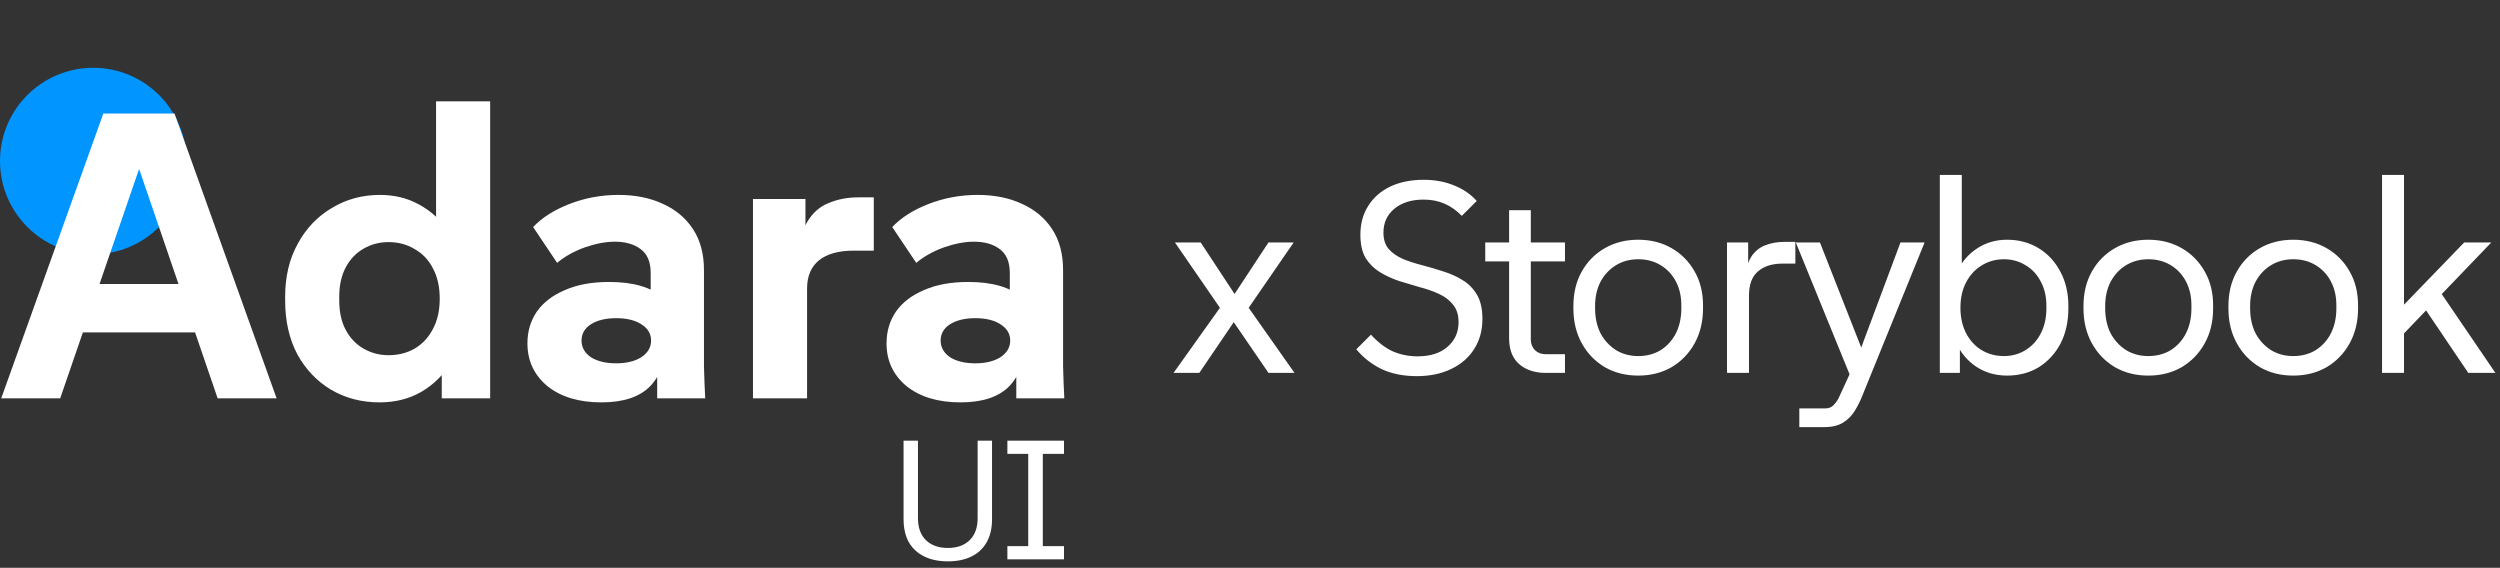 <svg width="295" height="67" viewBox="0 0 295 67" fill="none" xmlns="http://www.w3.org/2000/svg">
    <rect x="0" y="0" width="295" height="67" fill="#333333" stroke="none"/>
    <circle cx="11" cy="19" r="11" fill="#0095FF"/>
    <path d="M111.84 66.24C110.253 66.24 108.987 65.82 108.04 64.98C107.093 64.127 106.62 62.887 106.62 61.26V52H108.32V61.14C108.32 62.273 108.64 63.147 109.28 63.76C109.92 64.36 110.773 64.66 111.84 64.66C112.92 64.66 113.773 64.36 114.4 63.76C115.04 63.147 115.36 62.273 115.36 61.14V52H117.06V61.26C117.06 62.34 116.847 63.253 116.42 64C115.993 64.747 115.387 65.307 114.6 65.68C113.827 66.053 112.907 66.24 111.84 66.24ZM121.331 65.46V52.54H123.051V65.46H121.331ZM118.871 53.56V52H125.551V53.56H118.871ZM118.871 66V64.44H125.551V66H118.871Z" fill="white"/>
    <path d="M0.144 47L12.192 13.4H20.592L32.64 47H25.68L15.936 18.536H16.896L7.104 47H0.144ZM5.616 39.224L7.824 33.512H25.104L27.312 39.224H5.616ZM44.784 47.48C42.672 47.48 40.768 46.984 39.072 45.992C37.408 45 36.08 43.608 35.088 41.816C34.128 39.992 33.648 37.88 33.648 35.48V35C33.648 32.632 34.144 30.552 35.136 28.76C36.128 26.936 37.472 25.528 39.168 24.536C40.864 23.512 42.752 23 44.832 23C46.528 23 48.048 23.368 49.392 24.104C50.768 24.84 51.888 25.832 52.752 27.08L51.456 28.616V11.96H57.84V47H52.128V41.24L53.376 42.584C52.416 44.152 51.2 45.368 49.728 46.232C48.288 47.064 46.64 47.48 44.784 47.48ZM45.84 41.912C46.992 41.912 48.016 41.656 48.912 41.144C49.84 40.6 50.56 39.832 51.072 38.84C51.616 37.848 51.888 36.648 51.888 35.24C51.888 33.832 51.616 32.632 51.072 31.64C50.56 30.648 49.84 29.896 48.912 29.384C48.016 28.84 46.992 28.568 45.84 28.568C44.784 28.568 43.808 28.824 42.912 29.336C42.016 29.848 41.312 30.584 40.8 31.544C40.288 32.504 40.032 33.656 40.032 35V35.48C40.032 36.824 40.288 37.976 40.8 38.936C41.312 39.896 42.016 40.632 42.912 41.144C43.808 41.656 44.784 41.912 45.84 41.912ZM77.549 47V39.608L76.781 37.208V32.216C76.781 30.904 76.381 29.96 75.581 29.384C74.813 28.808 73.805 28.52 72.557 28.52C71.469 28.52 70.285 28.744 69.005 29.192C67.757 29.64 66.669 30.248 65.741 31.016L62.909 26.792C63.965 25.672 65.405 24.76 67.229 24.056C69.053 23.352 70.973 23 72.989 23C74.973 23 76.717 23.352 78.221 24.056C79.725 24.728 80.909 25.72 81.773 27.032C82.637 28.344 83.069 29.96 83.069 31.88V39.512C83.069 40.76 83.069 42.008 83.069 43.256C83.101 44.504 83.149 45.752 83.213 47H77.549ZM70.973 47.48C68.317 47.48 66.189 46.84 64.589 45.56C63.021 44.248 62.237 42.568 62.237 40.52C62.237 39.112 62.605 37.864 63.341 36.776C64.109 35.688 65.213 34.84 66.653 34.232C68.093 33.592 69.837 33.272 71.885 33.272C74.733 33.272 76.861 33.896 78.269 35.144C79.677 36.36 80.381 37.992 80.381 40.04H78.605C78.605 42.408 77.981 44.248 76.733 45.56C75.485 46.84 73.565 47.48 70.973 47.48ZM72.701 42.872C73.917 42.872 74.909 42.632 75.677 42.152C76.445 41.64 76.829 40.984 76.829 40.184C76.829 39.384 76.445 38.744 75.677 38.264C74.941 37.784 73.949 37.544 72.701 37.544C71.485 37.544 70.493 37.784 69.725 38.264C68.989 38.744 68.621 39.384 68.621 40.184C68.621 40.984 68.989 41.64 69.725 42.152C70.493 42.632 71.485 42.872 72.701 42.872ZM88.851 47V23.48H95.043V30.68H94.227C94.291 28.76 94.627 27.272 95.235 26.216C95.875 25.128 96.723 24.376 97.779 23.96C98.835 23.512 100.003 23.288 101.283 23.288H103.107V29.576H100.707C98.947 29.576 97.587 29.96 96.627 30.728C95.699 31.496 95.235 32.6 95.235 34.04V47H88.851ZM119.924 47V39.608L119.156 37.208V32.216C119.156 30.904 118.756 29.96 117.956 29.384C117.188 28.808 116.18 28.52 114.932 28.52C113.844 28.52 112.66 28.744 111.38 29.192C110.132 29.64 109.044 30.248 108.116 31.016L105.284 26.792C106.34 25.672 107.78 24.76 109.604 24.056C111.428 23.352 113.348 23 115.364 23C117.348 23 119.092 23.352 120.596 24.056C122.1 24.728 123.284 25.72 124.148 27.032C125.012 28.344 125.444 29.96 125.444 31.88V39.512C125.444 40.76 125.444 42.008 125.444 43.256C125.476 44.504 125.524 45.752 125.588 47H119.924ZM113.348 47.48C110.692 47.48 108.564 46.84 106.964 45.56C105.396 44.248 104.612 42.568 104.612 40.52C104.612 39.112 104.98 37.864 105.716 36.776C106.484 35.688 107.588 34.84 109.028 34.232C110.468 33.592 112.212 33.272 114.26 33.272C117.108 33.272 119.236 33.896 120.644 35.144C122.052 36.36 122.756 37.992 122.756 40.04H120.98C120.98 42.408 120.356 44.248 119.108 45.56C117.86 46.84 115.94 47.48 113.348 47.48ZM115.076 42.872C116.292 42.872 117.284 42.632 118.052 42.152C118.82 41.64 119.204 40.984 119.204 40.184C119.204 39.384 118.82 38.744 118.052 38.264C117.316 37.784 116.324 37.544 115.076 37.544C113.86 37.544 112.868 37.784 112.1 38.264C111.364 38.744 110.996 39.384 110.996 40.184C110.996 40.984 111.364 41.64 112.1 42.152C112.868 42.632 113.86 42.872 115.076 42.872Z" fill="white"/>
    <path d="M138.48 44L143.952 36.32L138.64 28.608H141.68L145.68 34.688L149.68 28.608H152.656L147.344 36.32L152.752 44H149.68L145.584 38.016L141.52 44H138.48ZM167.182 44.384C165.603 44.384 164.217 44.107 163.022 43.552C161.849 42.976 160.857 42.197 160.046 41.216L161.774 39.488C162.563 40.363 163.406 41.013 164.302 41.44C165.219 41.845 166.211 42.048 167.278 42.048C168.771 42.048 169.945 41.675 170.798 40.928C171.673 40.181 172.11 39.211 172.11 38.016C172.11 37.163 171.897 36.48 171.47 35.968C171.065 35.435 170.51 35.008 169.806 34.688C169.123 34.368 168.366 34.101 167.534 33.888C166.723 33.653 165.902 33.408 165.07 33.152C164.259 32.875 163.502 32.523 162.798 32.096C162.115 31.669 161.561 31.115 161.134 30.432C160.729 29.728 160.526 28.821 160.526 27.712C160.526 26.389 160.835 25.248 161.454 24.288C162.073 23.307 162.937 22.549 164.046 22.016C165.177 21.483 166.489 21.216 167.982 21.216C169.326 21.216 170.531 21.44 171.598 21.888C172.665 22.315 173.55 22.923 174.254 23.712L172.494 25.472C171.875 24.832 171.193 24.352 170.446 24.032C169.721 23.712 168.899 23.552 167.982 23.552C166.553 23.552 165.401 23.915 164.526 24.64C163.673 25.344 163.246 26.283 163.246 27.456C163.246 28.267 163.459 28.917 163.886 29.408C164.313 29.877 164.867 30.261 165.55 30.56C166.233 30.837 166.99 31.083 167.822 31.296C168.654 31.509 169.486 31.755 170.318 32.032C171.15 32.288 171.907 32.629 172.59 33.056C173.294 33.483 173.859 34.059 174.286 34.784C174.713 35.509 174.926 36.459 174.926 37.632C174.926 38.997 174.595 40.192 173.934 41.216C173.294 42.219 172.387 42.997 171.214 43.552C170.062 44.107 168.718 44.384 167.182 44.384ZM182.299 44C181.787 44 181.275 43.925 180.763 43.776C180.251 43.627 179.793 43.392 179.387 43.072C178.982 42.752 178.662 42.336 178.427 41.824C178.193 41.291 178.075 40.651 178.075 39.904V24.8H180.635V40.064C180.635 40.555 180.795 40.971 181.115 41.312C181.457 41.632 181.862 41.792 182.331 41.792H184.667V44H182.299ZM175.259 30.848V28.608H184.667V30.848H175.259ZM193.309 44.32C191.837 44.32 190.525 43.989 189.373 43.328C188.221 42.645 187.314 41.707 186.653 40.512C185.992 39.317 185.661 37.941 185.661 36.384V36.096C185.661 34.56 185.992 33.205 186.653 32.032C187.314 30.859 188.221 29.941 189.373 29.28C190.525 28.619 191.837 28.288 193.309 28.288C194.781 28.288 196.093 28.619 197.245 29.28C198.397 29.941 199.304 30.859 199.965 32.032C200.626 33.184 200.957 34.517 200.957 36.032V36.384C200.957 37.941 200.626 39.317 199.965 40.512C199.304 41.707 198.397 42.645 197.245 43.328C196.093 43.989 194.781 44.32 193.309 44.32ZM193.309 42.016C194.312 42.016 195.197 41.781 195.965 41.312C196.733 40.821 197.33 40.16 197.757 39.328C198.184 38.475 198.397 37.493 198.397 36.384V36.032C198.397 34.965 198.184 34.027 197.757 33.216C197.33 32.405 196.733 31.765 195.965 31.296C195.197 30.827 194.312 30.592 193.309 30.592C192.328 30.592 191.453 30.827 190.685 31.296C189.917 31.765 189.309 32.416 188.861 33.248C188.434 34.08 188.221 35.029 188.221 36.096V36.384C188.221 37.493 188.434 38.475 188.861 39.328C189.309 40.16 189.917 40.821 190.685 41.312C191.453 41.781 192.328 42.016 193.309 42.016ZM203.788 44V28.608H206.284V32.544L205.932 32.512C206.081 31.467 206.369 30.656 206.796 30.08C207.244 29.504 207.788 29.109 208.428 28.896C209.068 28.661 209.772 28.544 210.54 28.544H211.852V31.104H210.348C209.11 31.104 208.14 31.413 207.436 32.032C206.732 32.629 206.38 33.579 206.38 34.88V44H203.788ZM212.32 50.4V48.192H215.392C215.84 48.192 216.192 48.032 216.448 47.712C216.726 47.413 216.95 47.051 217.12 46.624L219.296 41.888L224.256 28.608H227.104L219.744 46.72C219.51 47.317 219.222 47.893 218.88 48.448C218.539 49.024 218.08 49.493 217.504 49.856C216.928 50.219 216.182 50.4 215.264 50.4H212.32ZM218.624 45.088L211.904 28.608H214.752L220.16 42.368L218.624 45.088ZM236.835 44.32C235.469 44.32 234.253 43.968 233.187 43.264C232.141 42.56 231.341 41.6 230.787 40.384L231.267 39.84V44H228.899V20.64H231.491V32.576L230.979 31.968C231.533 30.837 232.323 29.941 233.347 29.28C234.371 28.619 235.533 28.288 236.835 28.288C238.221 28.288 239.459 28.619 240.547 29.28C241.635 29.941 242.488 30.859 243.107 32.032C243.747 33.205 244.067 34.56 244.067 36.096V36.384C244.067 37.963 243.757 39.349 243.139 40.544C242.52 41.717 241.667 42.645 240.579 43.328C239.491 43.989 238.243 44.32 236.835 44.32ZM236.451 42.016C237.411 42.016 238.264 41.781 239.011 41.312C239.779 40.843 240.376 40.192 240.803 39.36C241.251 38.507 241.475 37.515 241.475 36.384V36.096C241.475 34.987 241.251 34.027 240.803 33.216C240.376 32.384 239.779 31.744 239.011 31.296C238.264 30.827 237.411 30.592 236.451 30.592C235.491 30.592 234.616 30.837 233.827 31.328C233.059 31.797 232.451 32.459 232.003 33.312C231.555 34.165 231.331 35.168 231.331 36.32C231.331 37.451 231.555 38.453 232.003 39.328C232.451 40.181 233.059 40.843 233.827 41.312C234.616 41.781 235.491 42.016 236.451 42.016ZM253.5 44.32C252.028 44.32 250.716 43.989 249.564 43.328C248.412 42.645 247.506 41.707 246.844 40.512C246.183 39.317 245.852 37.941 245.852 36.384V36.096C245.852 34.56 246.183 33.205 246.844 32.032C247.506 30.859 248.412 29.941 249.564 29.28C250.716 28.619 252.028 28.288 253.5 28.288C254.972 28.288 256.284 28.619 257.436 29.28C258.588 29.941 259.495 30.859 260.156 32.032C260.818 33.184 261.148 34.517 261.148 36.032V36.384C261.148 37.941 260.818 39.317 260.156 40.512C259.495 41.707 258.588 42.645 257.436 43.328C256.284 43.989 254.972 44.32 253.5 44.32ZM253.5 42.016C254.503 42.016 255.388 41.781 256.156 41.312C256.924 40.821 257.522 40.16 257.948 39.328C258.375 38.475 258.588 37.493 258.588 36.384V36.032C258.588 34.965 258.375 34.027 257.948 33.216C257.522 32.405 256.924 31.765 256.156 31.296C255.388 30.827 254.503 30.592 253.5 30.592C252.519 30.592 251.644 30.827 250.876 31.296C250.108 31.765 249.5 32.416 249.052 33.248C248.626 34.08 248.412 35.029 248.412 36.096V36.384C248.412 37.493 248.626 38.475 249.052 39.328C249.5 40.16 250.108 40.821 250.876 41.312C251.644 41.781 252.519 42.016 253.5 42.016ZM270.603 44.32C269.131 44.32 267.819 43.989 266.667 43.328C265.515 42.645 264.608 41.707 263.947 40.512C263.285 39.317 262.955 37.941 262.955 36.384V36.096C262.955 34.56 263.285 33.205 263.947 32.032C264.608 30.859 265.515 29.941 266.667 29.28C267.819 28.619 269.131 28.288 270.603 28.288C272.075 28.288 273.387 28.619 274.539 29.28C275.691 29.941 276.597 30.859 277.259 32.032C277.92 33.184 278.251 34.517 278.251 36.032V36.384C278.251 37.941 277.92 39.317 277.259 40.512C276.597 41.707 275.691 42.645 274.539 43.328C273.387 43.989 272.075 44.32 270.603 44.32ZM270.603 42.016C271.605 42.016 272.491 41.781 273.259 41.312C274.027 40.821 274.624 40.16 275.051 39.328C275.477 38.475 275.691 37.493 275.691 36.384V36.032C275.691 34.965 275.477 34.027 275.051 33.216C274.624 32.405 274.027 31.765 273.259 31.296C272.491 30.827 271.605 30.592 270.603 30.592C269.621 30.592 268.747 30.827 267.979 31.296C267.211 31.765 266.603 32.416 266.155 33.248C265.728 34.08 265.515 35.029 265.515 36.096V36.384C265.515 37.493 265.728 38.475 266.155 39.328C266.603 40.16 267.211 40.821 267.979 41.312C268.747 41.781 269.621 42.016 270.603 42.016ZM282.457 40.608L282.297 37.376L290.777 28.608H293.977L282.457 40.608ZM281.081 44V20.64H283.673V44H281.081ZM291.257 44L285.465 35.424L287.417 33.664L294.457 44H291.257Z" fill="white"/>
</svg>
